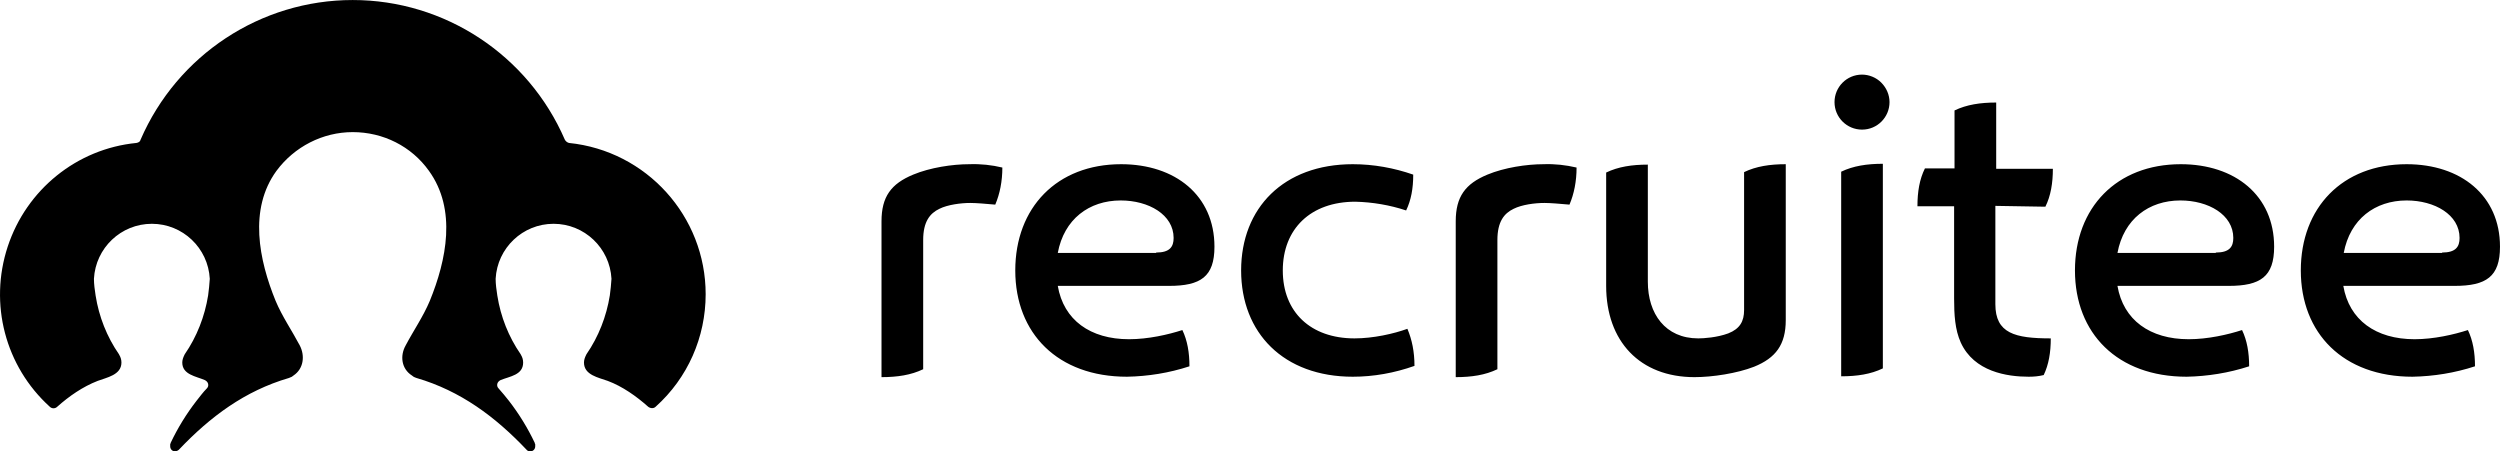 <svg style="enable-background:new -242 -68.6 751.4 142.3;"
  xmlns="http://www.w3.org/2000/svg" viewBox="-158.37 -51.71 572.44 103.34">
  <defs>
    <style type="text/css">   .st0{fill:black;}  </style>
  </defs>
  <path class="st0" d="M 3.209 15.658 C 3.209 25.486 -0.894 34.837 -8.241 41.421 C -8.718 41.898 -9.481 41.802 -9.959 41.421 C -12.63 39.035 -15.874 36.745 -19.214 35.505 C -21.313 34.741 -24.653 34.169 -24.653 31.306 C -24.653 30.734 -24.462 30.161 -24.175 29.589 C -24.175 29.494 -24.08 29.494 -24.08 29.398 C -21.313 25.391 -19.5 20.715 -18.737 15.945 C -18.737 15.945 -18.737 15.945 -18.737 15.945 C -18.546 14.704 -18.451 13.368 -18.355 12.128 C -18.737 5.067 -24.557 -0.467 -31.618 -0.467 C -38.679 -0.467 -44.499 5.067 -44.881 12.128 C -44.881 13.368 -44.69 14.704 -44.499 15.945 C -44.499 15.945 -44.499 15.945 -44.499 15.945 C -43.736 20.811 -41.923 25.391 -39.156 29.398 C -39.156 29.494 -39.06 29.494 -39.06 29.589 C -38.774 30.066 -38.583 30.639 -38.583 31.306 C -38.583 34.169 -41.637 34.455 -43.736 35.314 C -44.117 35.505 -44.404 35.791 -44.499 36.173 C -44.594 36.554 -44.499 36.936 -44.213 37.222 C -43.354 38.176 -42.591 39.131 -41.827 40.085 C -39.537 43.043 -37.534 46.287 -35.912 49.722 L -35.912 49.817 C -35.912 49.913 -35.816 49.913 -35.816 50.008 C -35.816 50.008 -35.816 50.103 -35.816 50.199 C -35.816 50.294 -35.816 50.39 -35.816 50.485 C -35.816 51.058 -36.198 51.535 -36.77 51.63 C -36.866 51.63 -36.961 51.63 -36.961 51.63 C -37.247 51.63 -37.629 51.535 -37.82 51.248 C -44.976 43.711 -52.896 37.795 -63.01 34.837 C -63.296 34.741 -63.487 34.646 -63.678 34.551 C -63.773 34.455 -63.964 34.36 -64.059 34.264 C -66.445 32.738 -66.826 29.78 -65.49 27.394 C -63.678 23.959 -61.483 20.811 -59.956 17.185 C -56.14 7.834 -53.754 -3.711 -60.147 -12.585 C -64.155 -18.214 -70.643 -21.458 -77.608 -21.458 C -84.478 -21.458 -90.966 -18.119 -95.069 -12.585 C -101.462 -3.806 -99.077 7.834 -95.26 17.185 C -93.733 20.811 -91.539 23.959 -89.726 27.394 C -88.486 29.78 -88.867 32.738 -91.157 34.264 C -91.253 34.36 -91.443 34.455 -91.539 34.551 C -91.73 34.646 -92.016 34.741 -92.207 34.837 C -102.321 37.795 -110.24 43.711 -117.397 51.248 C -117.587 51.439 -117.969 51.63 -118.255 51.63 C -118.351 51.63 -118.446 51.63 -118.446 51.63 C -119.019 51.535 -119.4 51.058 -119.4 50.485 C -119.4 50.39 -119.4 50.294 -119.4 50.199 C -119.4 50.103 -119.4 50.103 -119.4 50.008 C -119.4 49.913 -119.305 49.817 -119.305 49.817 L -119.305 49.722 C -117.683 46.287 -115.679 43.043 -113.389 40.085 C -112.626 39.131 -111.862 38.081 -111.004 37.222 C -110.717 36.936 -110.622 36.554 -110.717 36.173 C -110.813 35.791 -111.099 35.505 -111.481 35.314 C -113.485 34.455 -116.633 34.074 -116.633 31.306 C -116.633 30.734 -116.442 30.161 -116.156 29.589 C -116.156 29.494 -116.061 29.494 -116.061 29.398 C -113.294 25.391 -111.481 20.715 -110.717 15.945 C -110.717 15.945 -110.717 15.945 -110.717 15.945 C -110.527 14.704 -110.431 13.368 -110.336 12.128 C -110.717 5.067 -116.538 -0.467 -123.599 -0.467 C -130.659 -0.467 -136.48 5.067 -136.861 12.128 C -136.861 13.368 -136.671 14.704 -136.48 15.945 C -136.48 15.945 -136.48 15.945 -136.48 15.945 C -135.716 20.811 -133.903 25.391 -131.136 29.398 C -131.136 29.494 -131.041 29.494 -131.041 29.589 C -130.755 30.066 -130.564 30.639 -130.564 31.306 C -130.564 34.169 -133.999 34.741 -136.003 35.505 C -139.438 36.841 -142.586 39.035 -145.258 41.421 C -145.735 41.898 -146.498 41.898 -146.975 41.421 C -157.185 32.165 -160.906 17.853 -156.612 4.781 C -152.319 -8.291 -140.773 -17.642 -127.129 -18.978 C -126.652 -19.073 -126.27 -19.264 -126.175 -19.741 C -117.778 -39.11 -98.695 -51.705 -77.608 -51.705 C -56.521 -51.705 -37.438 -39.11 -29.042 -19.741 C -28.851 -19.359 -28.469 -19.073 -28.088 -18.978 C -10.34 -17.165 3.209 -2.184 3.209 15.658" style="" transform="matrix(1, 0, 0, 1, 0, -1.4210854715202004e-14)"></path>
  <path class="st1" d="M 71.145 -13.348 C 71.145 -10.199 70.572 -7.337 69.523 -4.856 C 67.424 -5.047 65.134 -5.238 63.798 -5.238 C 61.699 -5.238 58.645 -4.856 56.737 -3.902 C 54.542 -2.852 53.016 -0.944 53.016 3.254 L 53.016 32.833 C 50.249 34.169 47.1 34.646 43.474 34.646 L 43.474 -1.039 C 43.474 -6.669 45.669 -9.627 50.726 -11.726 C 54.638 -13.348 59.695 -14.111 63.607 -14.111 C 66.183 -14.207 68.759 -13.921 71.145 -13.348 M 99.674 34.551 C 83.835 34.551 74.103 24.627 74.103 10.22 C 74.103 -4.188 83.644 -14.111 98.338 -14.111 C 110.742 -14.111 119.711 -6.955 119.711 4.781 C 119.711 11.651 116.563 13.75 109.311 13.75 L 83.835 13.75 C 85.171 21.574 91.277 25.963 100.151 25.963 C 104.54 25.963 109.12 24.914 112.364 23.864 C 113.509 26.249 113.986 29.017 113.986 32.165 C 109.311 33.692 104.54 34.455 99.674 34.551 C 99.674 34.551 99.674 34.551 99.674 34.551 Z M 106.353 6.117 C 109.502 6.117 110.361 4.781 110.361 2.777 C 110.361 -2.566 104.636 -5.81 98.243 -5.81 C 90.991 -5.81 85.266 -1.517 83.835 6.212 L 106.353 6.212 L 106.353 6.117 Z M 125.818 10.22 C 125.818 -4.093 135.55 -14.111 151.389 -14.111 C 156.16 -14.111 160.835 -13.253 165.225 -11.726 C 165.225 -8.577 164.747 -5.906 163.602 -3.52 C 159.881 -4.761 155.874 -5.429 151.962 -5.524 C 141.752 -5.524 135.359 0.678 135.359 10.22 C 135.359 19.761 141.752 25.772 151.771 25.772 C 156.065 25.772 160.74 24.723 163.889 23.578 C 164.938 26.059 165.511 28.826 165.511 32.07 C 160.931 33.692 156.16 34.551 151.389 34.551 C 135.55 34.551 125.818 24.532 125.818 10.22 M 202.627 -13.348 C 202.627 -10.199 202.055 -7.337 201.005 -4.856 C 198.906 -5.047 196.616 -5.238 195.28 -5.238 C 193.086 -5.238 190.128 -4.856 188.22 -3.902 C 186.025 -2.852 184.498 -0.944 184.498 3.254 L 184.498 32.833 C 181.731 34.169 178.583 34.646 174.957 34.646 L 174.957 -1.039 C 174.957 -6.669 177.151 -9.627 182.209 -11.726 C 186.121 -13.348 191.178 -14.111 195.09 -14.111 C 197.666 -14.207 200.147 -13.921 202.627 -13.348 M 218.944 12.796 C 218.944 20.143 222.951 25.772 230.489 25.772 C 231.729 25.772 234.783 25.582 237.359 24.627 C 240.03 23.578 240.985 21.86 240.985 19.284 L 240.985 -12.298 C 243.752 -13.634 246.9 -14.111 250.526 -14.111 L 250.526 21.574 C 250.526 27.204 248.236 30.257 243.275 32.261 C 239.362 33.787 233.733 34.646 229.63 34.646 C 217.131 34.646 209.402 26.44 209.402 13.75 L 209.402 -12.203 C 212.169 -13.539 215.318 -14.016 218.944 -14.016 C 218.944 -14.207 218.944 12.796 218.944 12.796 Z M 274.285 -28.328 C 274.285 -24.893 271.518 -22.031 267.987 -22.031 C 264.552 -22.031 261.69 -24.798 261.69 -28.328 C 261.69 -31.763 264.457 -34.626 267.987 -34.626 C 269.609 -34.626 271.231 -33.958 272.376 -32.813 C 273.617 -31.572 274.285 -29.95 274.285 -28.328 Z M 272.758 32.642 C 269.991 33.978 266.842 34.455 263.216 34.455 L 263.216 -12.394 C 265.983 -13.73 269.132 -14.207 272.758 -14.207 L 272.758 32.642 Z M 298.52 -4.57 L 298.52 17.948 C 298.52 24.627 303.005 25.772 311.21 25.772 C 311.21 29.017 310.733 31.784 309.588 34.169 C 308.443 34.455 307.298 34.551 306.153 34.551 C 301.192 34.551 293.654 33.406 290.601 26.727 C 289.265 23.769 289.074 20.334 289.074 16.612 L 289.074 -4.474 L 280.677 -4.474 C 280.677 -7.814 281.155 -10.676 282.395 -13.157 L 289.169 -13.157 L 289.169 -26.42 C 291.936 -27.756 295.085 -28.233 298.711 -28.233 L 298.711 -13.062 L 311.688 -13.062 C 311.688 -9.818 311.21 -6.86 309.97 -4.379 L 298.52 -4.57 Z M 342.316 34.551 C 326.477 34.551 316.745 24.627 316.745 10.22 C 316.745 -4.188 326.286 -14.111 340.98 -14.111 C 353.384 -14.111 362.353 -6.955 362.353 4.781 C 362.353 11.651 359.205 13.75 351.953 13.75 L 326.477 13.75 C 327.813 21.574 333.919 25.963 342.793 25.963 C 347.182 25.963 351.762 24.914 355.006 23.864 C 356.151 26.249 356.628 29.017 356.628 32.165 C 351.953 33.692 347.087 34.455 342.316 34.551 Z M 348.995 6.117 C 352.144 6.117 353.002 4.781 353.002 2.777 C 353.002 -2.566 347.278 -5.81 340.885 -5.81 C 333.633 -5.81 327.908 -1.517 326.477 6.212 L 348.995 6.212 L 348.995 6.117 Z M 394.031 34.551 C 378.192 34.551 368.46 24.627 368.46 10.22 C 368.46 -4.188 378.001 -14.111 392.695 -14.111 C 405.099 -14.111 414.068 -6.955 414.068 4.781 C 414.068 11.651 410.92 13.75 403.668 13.75 L 378.192 13.75 C 379.528 21.574 385.635 25.963 394.508 25.963 C 398.897 25.963 403.477 24.914 406.721 23.864 C 407.866 26.249 408.344 29.017 408.344 32.165 C 403.668 33.692 398.897 34.455 394.031 34.551 Z M 400.806 6.117 C 403.954 6.117 404.813 4.781 404.813 2.777 C 404.813 -2.566 399.088 -5.81 392.695 -5.81 C 385.444 -5.81 379.719 -1.517 378.288 6.212 L 400.806 6.212 L 400.806 6.117 Z" style="" transform="matrix(1, 0, 0, 1, 0, -1.4210854715202004e-14)"></path>
</svg>